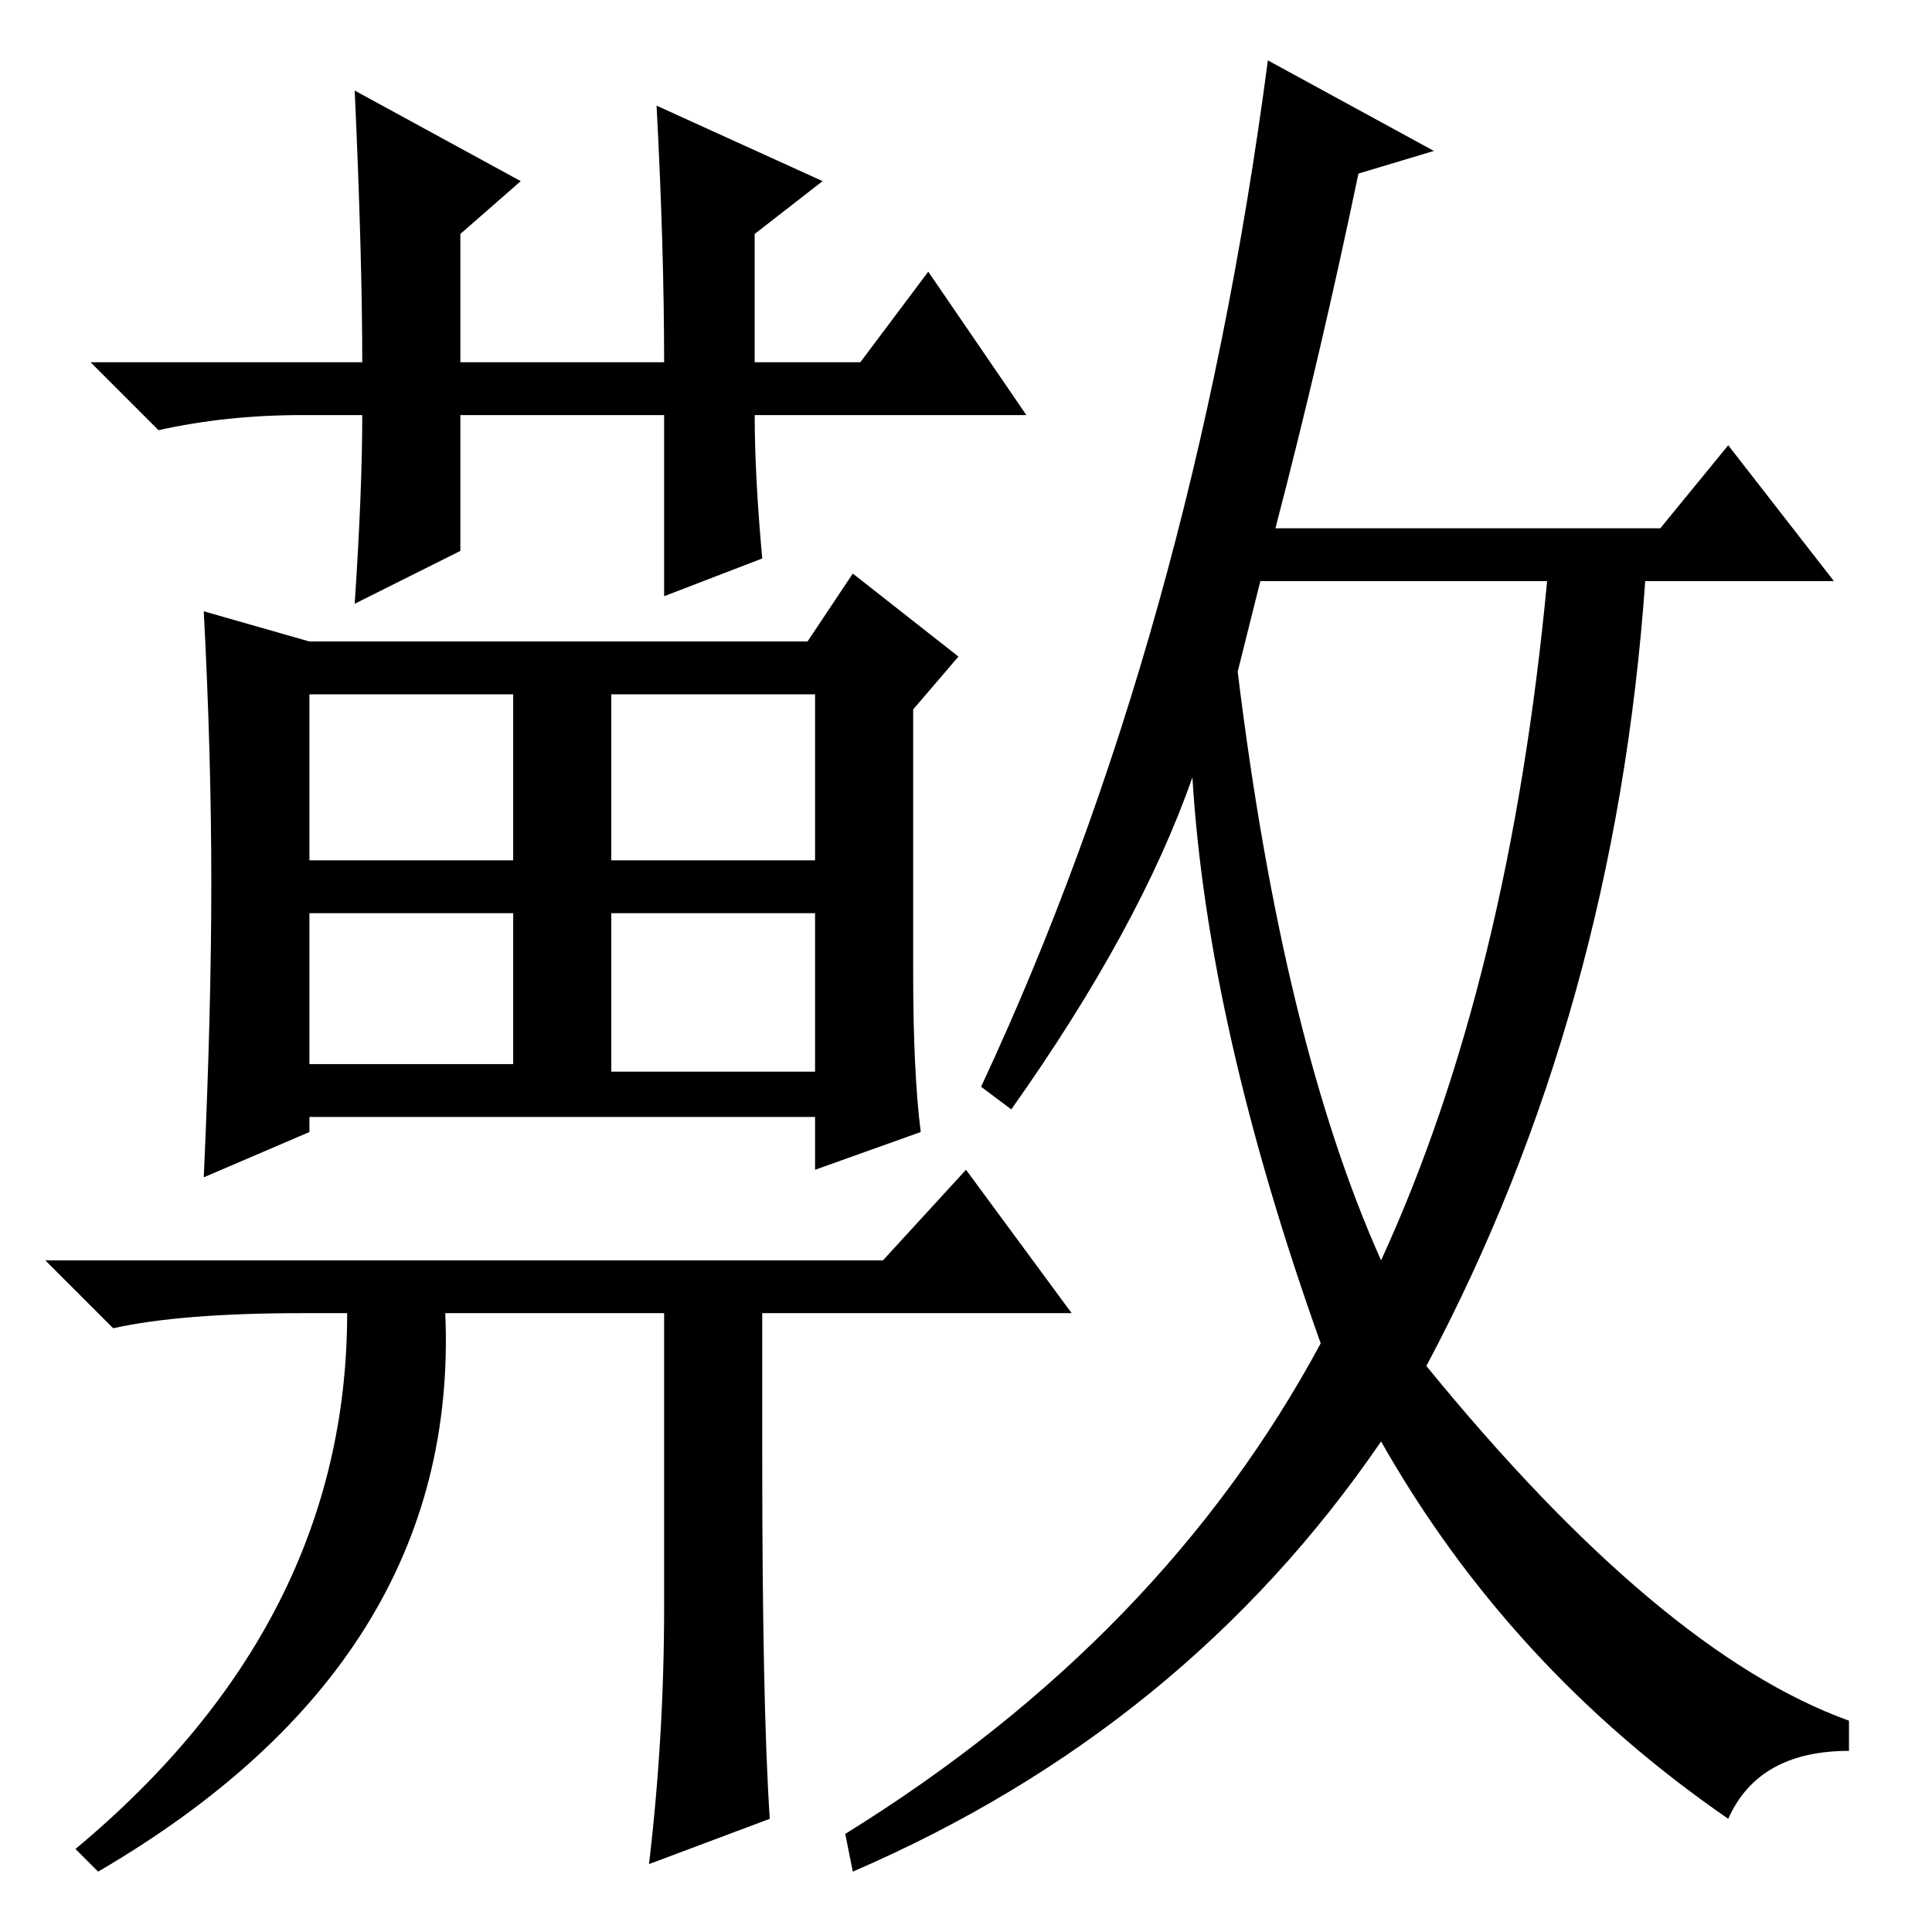 <?xml version="1.0" standalone="no"?>
<!DOCTYPE svg PUBLIC "-//W3C//DTD SVG 1.1//EN" "http://www.w3.org/Graphics/SVG/1.1/DTD/svg11.dtd" >
<svg xmlns="http://www.w3.org/2000/svg" xmlns:xlink="http://www.w3.org/1999/xlink" version="1.1" viewBox="0 -36 256 256">
  <g transform="matrix(1 0 0 -1 0 220)">
   <path fill="currentColor"
d="M101 182l-13 -5v24h-27v-18l-14 -7q1 15 1 25h-8q-10 0 -19 -2l-9 9h36q0 14 -1 36l22 -12l-8 -7v-17h27q0 15 -1 34l22 -10l-9 -7v-17h14l9 12l13 -19h-36q0 -8 1 -19zM28 139q0 17 -1 36l14 -4h66l6 9l14 -11l-6 -7v-35q0 -13 1 -21l-14 -5v7h-67v-2l-14 -6q1 22 1 39z
M41 142h27v22h-27v-22zM81 142h27v22h-27v-22zM41 115h27v20h-27v-20zM81 114h27v21h-27v-21zM117 89l11 12l14 -19h-41v-19q0 -33 1 -48l-16 -6q2 17 2 34v39h-29q2 -46 -46 -74l-3 3q36 30 36 71h-6q-16 0 -25 -2l-9 9h111zM164 167q6 -49 19 -78q17 37 22 90h-38z
M190 236l-10 -3q-5 -24 -11 -47h51l9 11l14 -18h-25q-4 -57 -29 -104q31 -38 56 -47v-4q-12 0 -16 -9q-29 20 -46 50q-26 -38 -70 -57l-1 5q42 26 63 65q-15 42 -17 75q-7 -20 -24 -44l-4 3q28 60 38 136z" />
  </g>

</svg>
